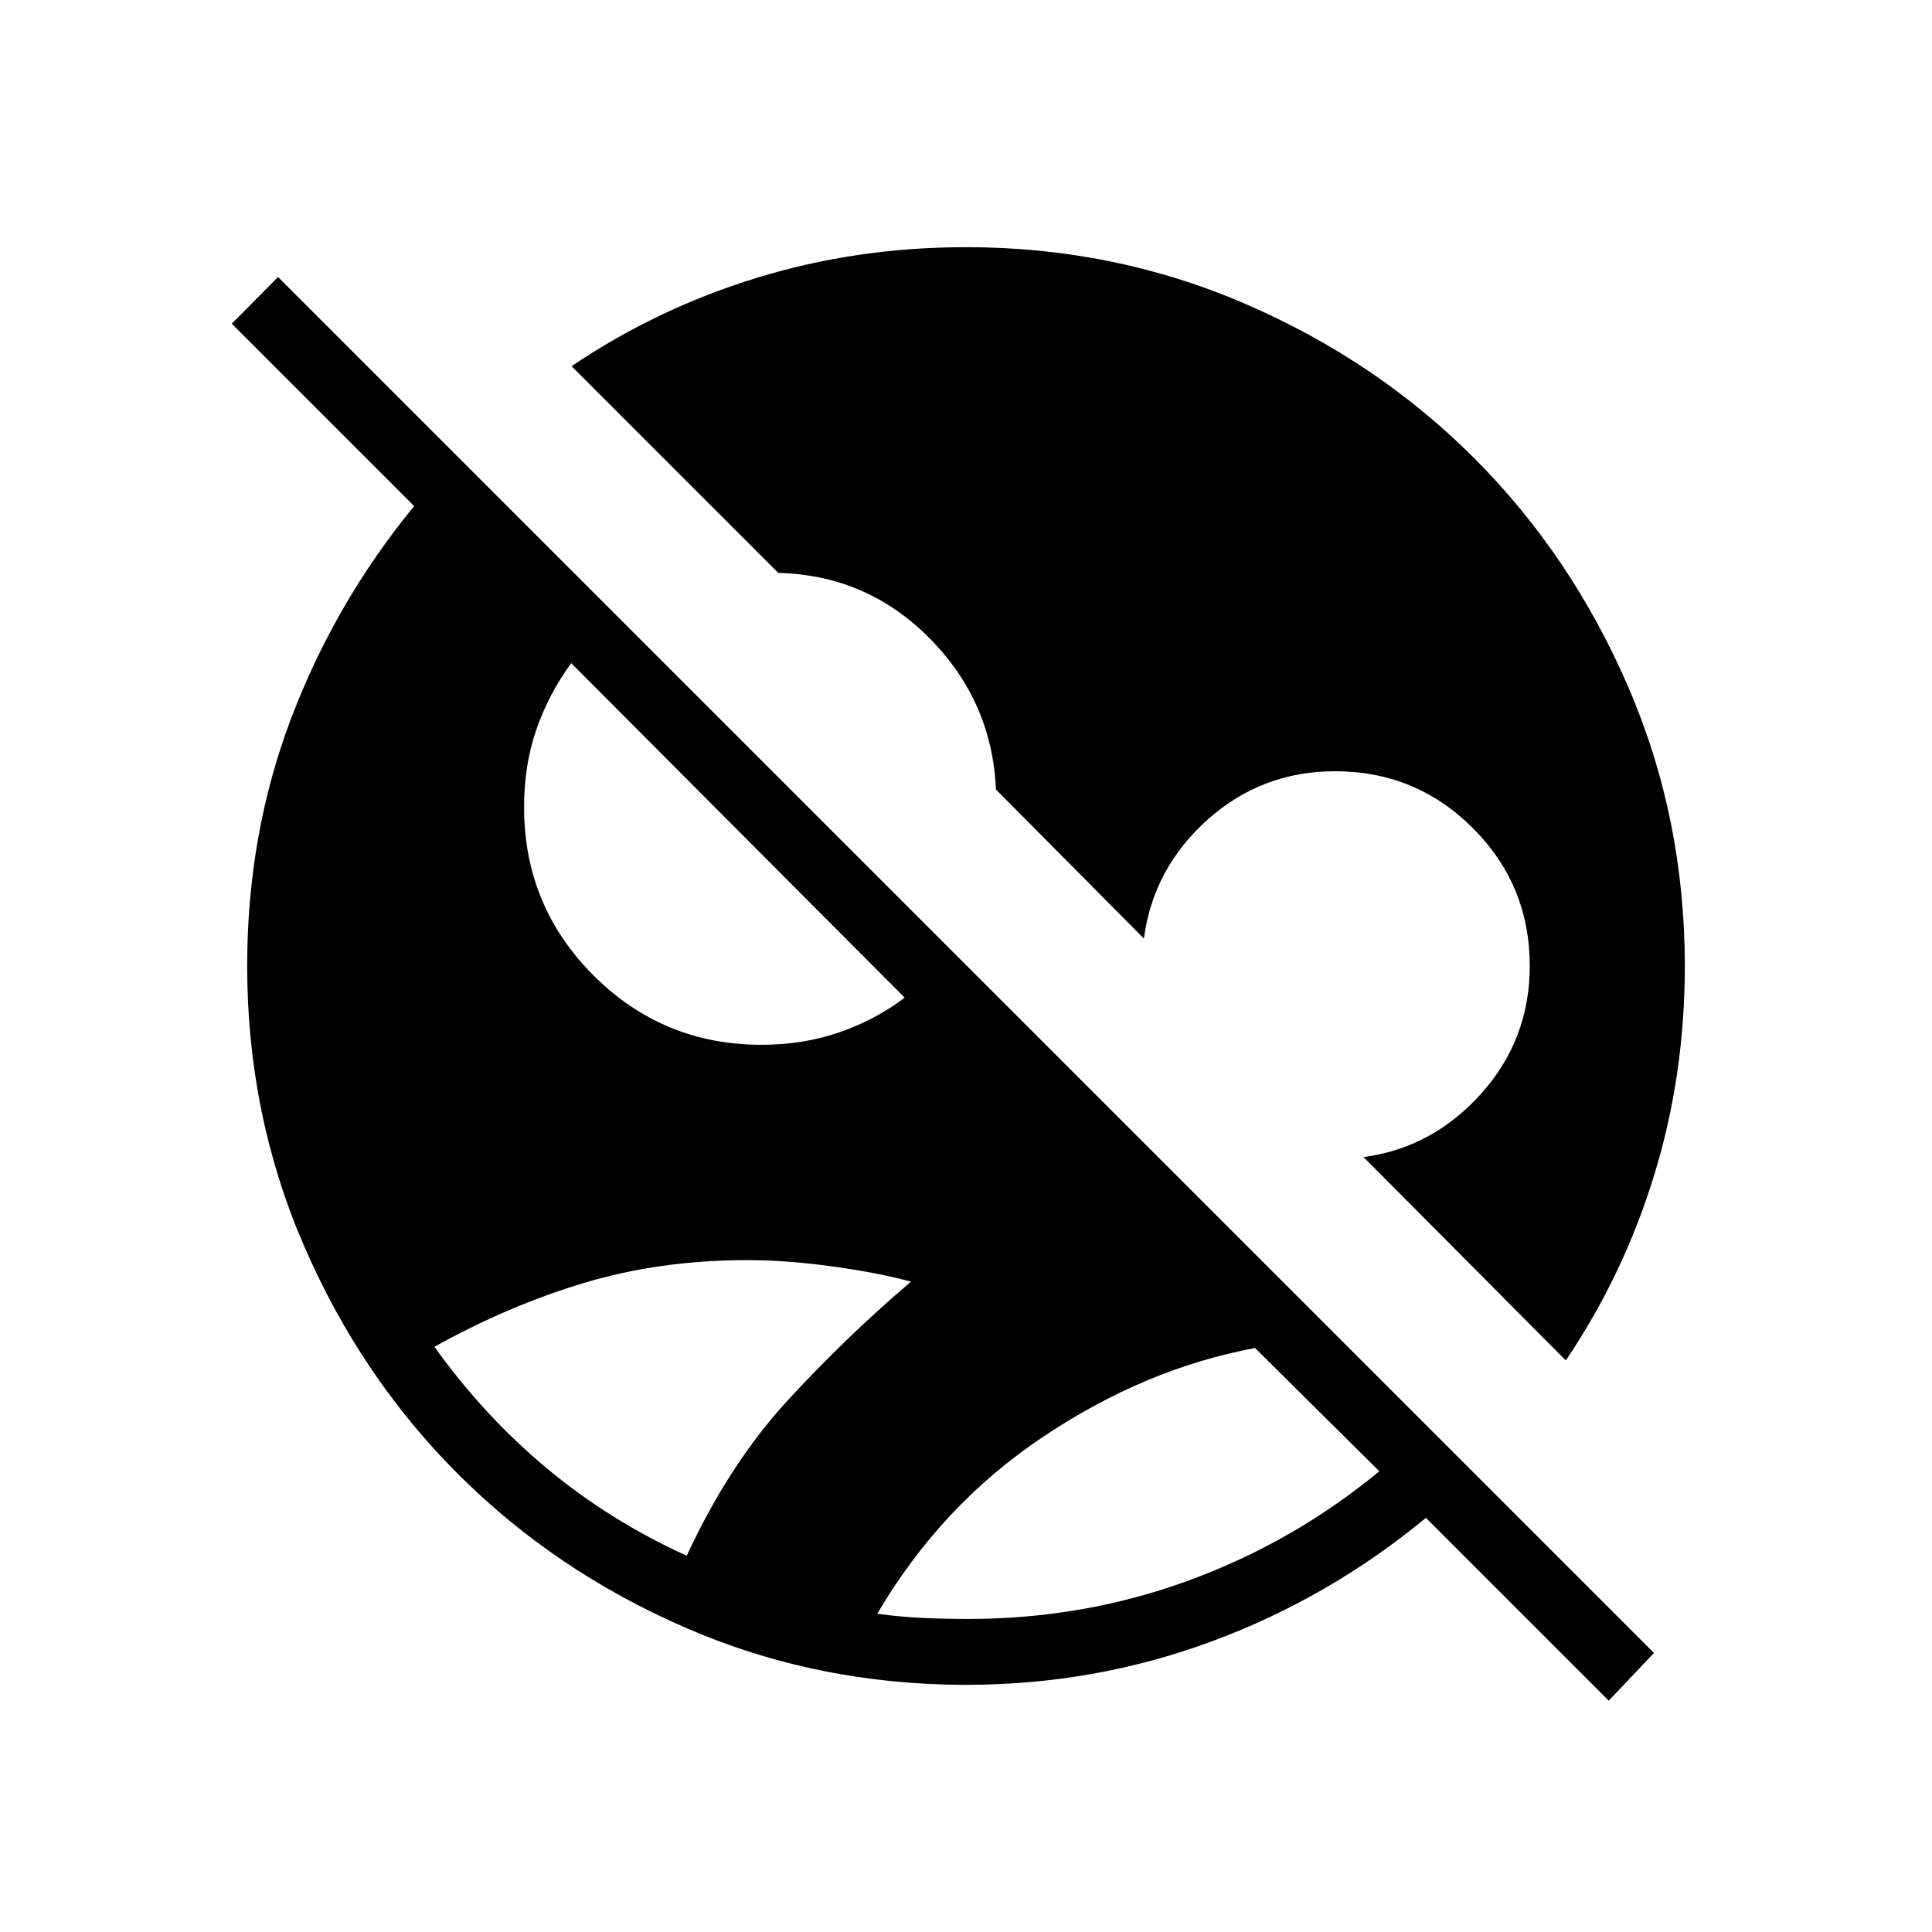 <svg xmlns="http://www.w3.org/2000/svg" height="40" viewBox="0 -960 960 960" width="40"><path d="m799.37-114.95-90.84-90.84q-48.36 39.94-106.62 61.46-58.26 21.51-121.91 21.51-73.82 0-138.95-28.2t-113.48-76.55q-48.35-48.35-76.55-113.48-28.2-65.13-28.2-138.95 0-65.58 21.9-123.19 21.9-57.62 61.07-105.34l-90.62-90.62 22.98-23.2 683.7 683.7-22.48 23.7Zm-318.31-40.6q57.31 0 109.46-19.06 52.15-19.06 94.86-54.33l-61.74-61.23q-54.32 10.05-105.12 43.96-50.8 33.9-82.6 88.06 11.17 1.56 22.27 2.08 11.09.52 22.87.52Zm-139.83-31.42q21.03-45.38 49.82-76.79 28.8-31.42 61.59-59.38-15.56-4.31-38.52-7.51-22.95-3.2-42.86-3.2-43.4 0-81.15 11.36-37.75 11.35-74.24 31.71 24.46 34.2 55.78 60.33 31.32 26.12 69.58 43.48Zm436.82-97.04L677.53-385.05q34.32-4.6 58.46-31.54 24.14-26.94 24.14-63.41 0-40.23-28.27-68.5-28.27-28.27-68.5-28.27-36.48 0-63.41 24.14-26.94 24.14-31.54 58.98l-73.53-74.04q-1.89-43.77-33.01-75.18-31.13-31.4-75.13-32.45L284.01-778.05q42.39-28.63 91.98-43.88 49.59-15.25 104.01-15.25 73.64 0 138.86 28.2 65.22 28.2 113.57 76.55 48.35 48.35 76.55 113.57 28.2 65.22 28.2 138.86 0 54.42-15.25 104.01t-43.88 91.98ZM378.46-440.85q20.59 0 38.48-6.15 17.89-6.15 32.6-17.27L283.83-630.49q-11.11 15.22-17.27 32.86-6.15 17.63-6.15 38.73 0 49.08 34.49 83.57 34.48 34.48 83.56 34.48Z"/></svg>